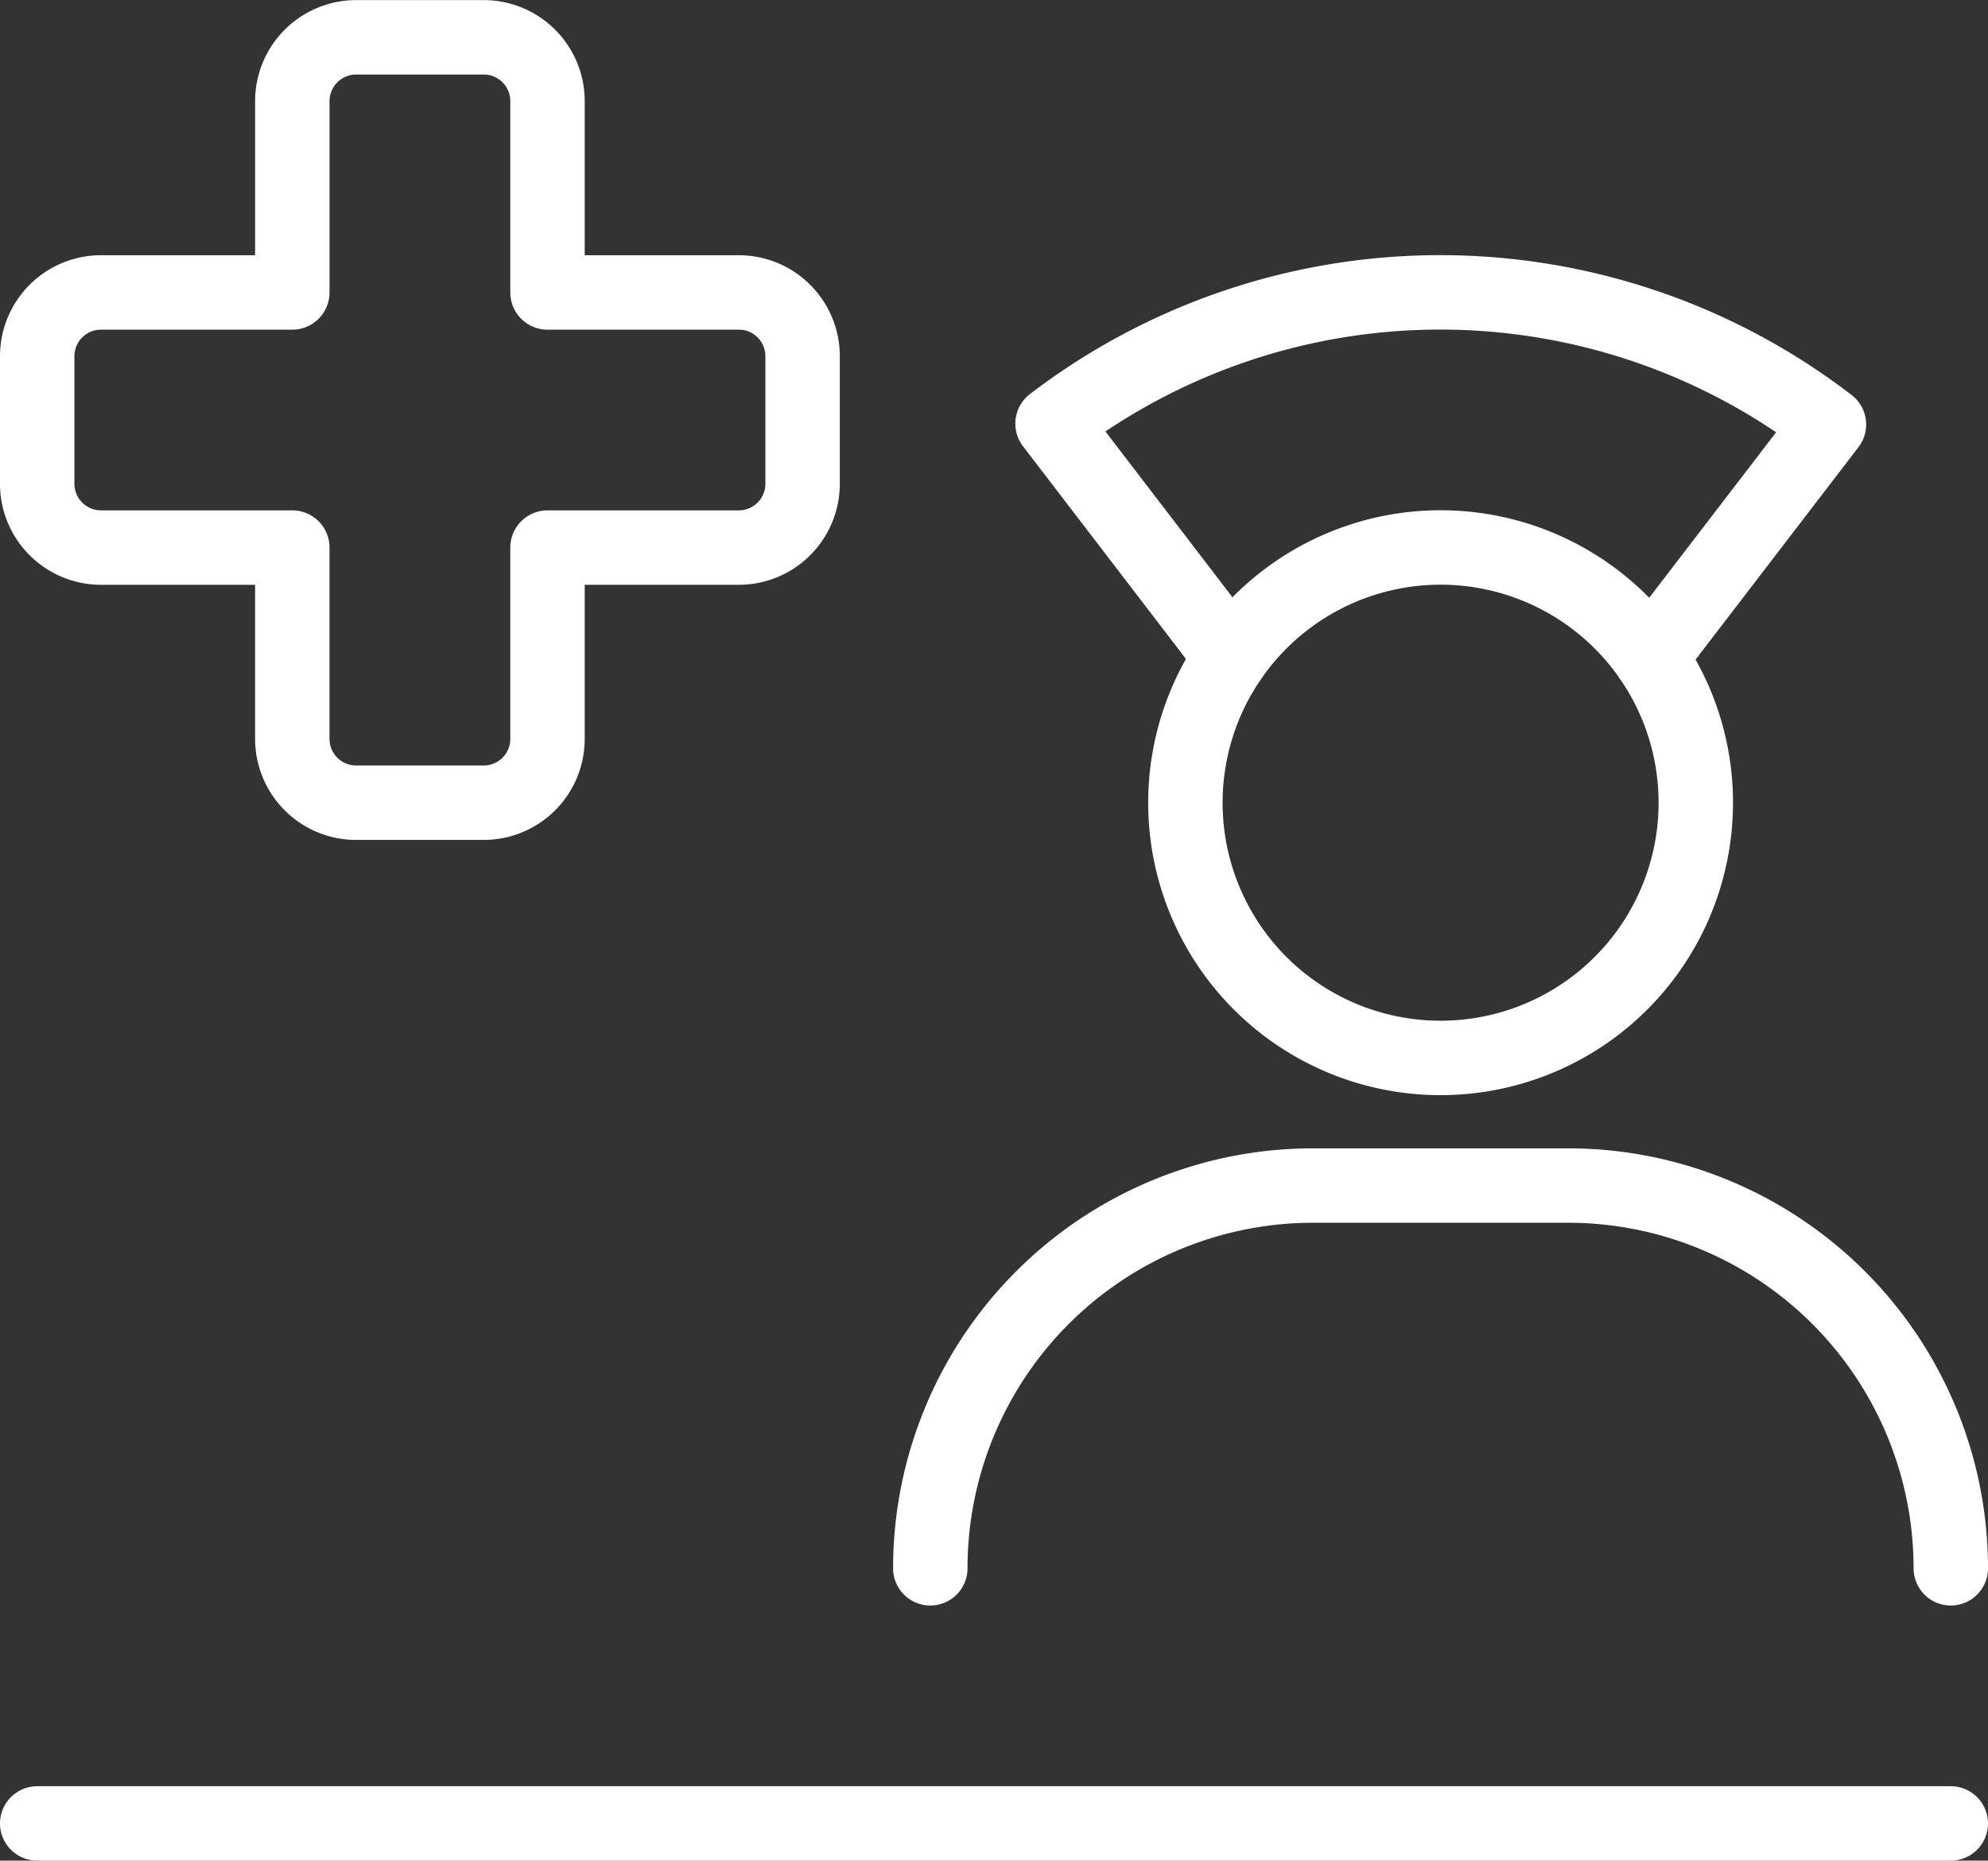 <svg xmlns="http://www.w3.org/2000/svg" width="20.036" height="18.75" viewBox="0 0 20.036 18.75">
  <rect x="0" y="0" width="20.036" height="18.75" fill="#333333" stroke="none"/>
  <g id="Health-Beauty_Medical-Personnel_medical-personnel-nurse" data-name="Health-Beauty / Medical-Personnel / medical-personnel-nurse" transform="translate(-341.375 -1415.125)">
    <g id="Group_87" data-name="Group 87" transform="translate(341.75 1415.5)">
      <g id="Regular_87" data-name="Regular 87">
        <path id="Oval_36" data-name="Oval 36" d="M357.822,1426.643a2.572,2.572,0,1,0-2.571-2.572A2.571,2.571,0,0,0,357.822,1426.643Z" transform="translate(-343.679 -1416.357)" fill="none" stroke="#fff" stroke-linecap="round" stroke-linejoin="round" stroke-width="0.75"/>
        <path id="Shape_448" data-name="Shape 448" d="M362.536,1432.858a3.858,3.858,0,0,0-3.857-3.857h-2.571a3.858,3.858,0,0,0-3.857,3.857" transform="translate(-343.25 -1417.429)" fill="none" stroke="#fff" stroke-linecap="round" stroke-linejoin="round" stroke-width="0.75"/>
        <path id="Shape_449" data-name="Shape 449" d="M341.75,1436.5h19.286" transform="translate(-341.75 -1418.5)" fill="none" stroke="#fff" stroke-linecap="round" stroke-linejoin="round" stroke-width="0.75"/>
        <path id="Shape_450" data-name="Shape 450" d="M355.489,1422.172l-1.8-2.349a6.43,6.43,0,0,1,7.825.009l-1.8,2.347" transform="translate(-343.456 -1415.929)" fill="none" stroke="#fff" stroke-linecap="round" stroke-linejoin="round" stroke-width="0.75"/>
        <path id="Shape_451" data-name="Shape 451" d="M348.821,1418.072h-1.928v-1.928a.643.643,0,0,0-.643-.643h-1.286a.644.644,0,0,0-.643.643v1.928h-1.928a.643.643,0,0,0-.643.643V1420a.643.643,0,0,0,.643.643h1.928v1.928a.643.643,0,0,0,.643.643h1.286a.643.643,0,0,0,.643-.643v-1.928h1.928a.643.643,0,0,0,.643-.643v-1.286A.643.643,0,0,0,348.821,1418.072Z" transform="translate(-341.75 -1415.5)" fill="none" stroke="#fff" stroke-linecap="round" stroke-linejoin="round" stroke-width="0.75"/>
      </g>
    </g>
  </g>
</svg>
